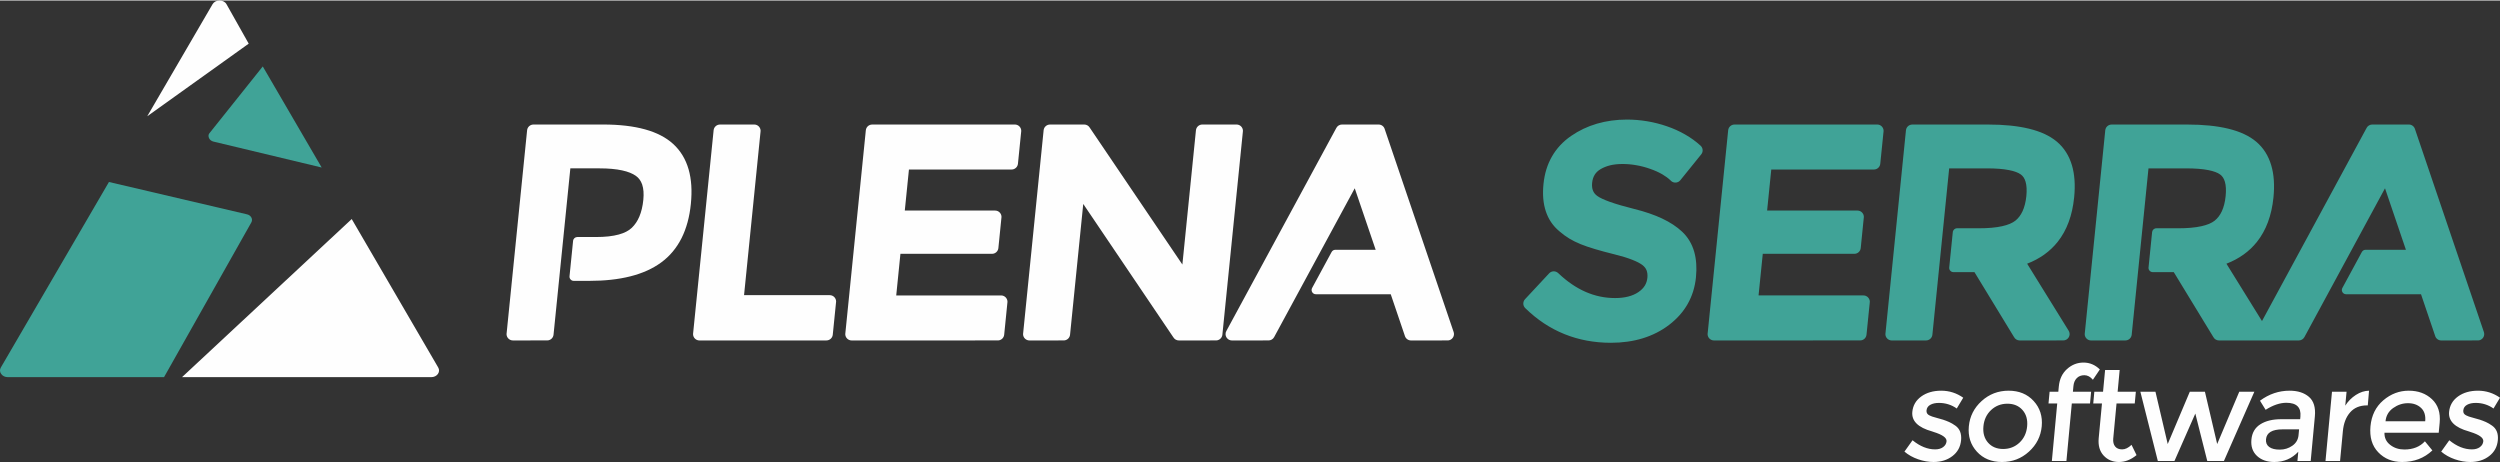 <?xml version="1.0" encoding="UTF-8"?>
<!DOCTYPE svg PUBLIC "-//W3C//DTD SVG 1.1//EN" "http://www.w3.org/Graphics/SVG/1.1/DTD/svg11.dtd">
<!-- Creator: CorelDRAW 2018 (64 Bit Versão de avaliação) -->
<svg xmlns="http://www.w3.org/2000/svg" xml:space="preserve" width="1000px" height="185px" version="1.1" style="shape-rendering:geometricPrecision; text-rendering:geometricPrecision; image-rendering:optimizeQuality; fill-rule:evenodd; clip-rule:evenodd"
viewBox="0 0 1000.67 184.72"
 xmlns:xlink="http://www.w3.org/1999/xlink">
 <rect x="0" y="0" width="1000.67" height="184.72" fill="#333333" stroke="none"/>
 <defs>
  <style type="text/css">
   <![CDATA[
    .fil2 {fill:none}
    .fil0 {fill:#FEFEFE}
    .fil3 {fill:#40A397}
    .fil1 {fill:#FEFEFE;fill-rule:nonzero}
   ]]>
  </style>
 </defs>
 <g id="Camada_x0020_1">
  <path class="fil0" d="M241.44 49.64c12.99,0 22.32,2.59 27.99,7.76 2.95,2.69 5.02,6.1 6.2,10.2 1.13,3.95 1.43,8.55 0.9,13.81 -0.52,5.23 -1.77,9.79 -3.71,13.68 -2,3.98 -4.72,7.24 -8.17,9.76 -3.39,2.49 -7.52,4.35 -12.38,5.57 -4.76,1.2 -10.23,1.8 -16.4,1.8l-6.22 0c-0.5,0 -0.93,-0.19 -1.26,-0.56 -0.34,-0.37 -0.48,-0.82 -0.43,-1.31l1.43 -14.16c0.09,-0.87 0.82,-1.52 1.69,-1.52l7.56 0c3.6,0 6.61,-0.34 9.03,-1 2.23,-0.61 3.97,-1.5 5.19,-2.66 1.27,-1.21 2.29,-2.72 3.05,-4.52 0.8,-1.9 1.34,-4.13 1.59,-6.69 0.25,-2.44 0.09,-4.49 -0.46,-6.13l-0.03 -0.09c-0.5,-1.42 -1.33,-2.56 -2.48,-3.38 -1.34,-0.96 -3.18,-1.69 -5.52,-2.2 -2.49,-0.54 -5.51,-0.81 -9.06,-0.81l-11.66 0c-2.25,22.2 -4.49,44.37 -6.73,66.58 -0.13,1.31 -1.24,2.29 -2.53,2.29l-13.73 0.01c-1.41,0 -2.55,-1.14 -2.55,-2.55l8.23 -81.58c0.13,-1.31 1.24,-2.29 2.53,-2.29l27.93 -0.01zm36.01 83.42l8.19 -81.12c0.13,-1.31 1.24,-2.29 2.53,-2.29l13.73 -0.01c1.41,0 2.55,1.14 2.55,2.55l-6.63 65.75 34.3 0c1.4,0 2.55,1.14 2.55,2.55l-1.34 13.28c-0.13,1.31 -1.24,2.29 -2.53,2.29l-50.84 0.01c-1.41,0 -2.55,-1.14 -2.55,-2.55l0.04 -0.46zm131.28 -80.42l-1.28 12.71c-0.13,1.31 -1.24,2.3 -2.53,2.3l-41.1 0 -1.66 16.43 36.16 0c1.41,0 2.55,1.14 2.55,2.55l-1.25 12.46c-0.13,1.31 -1.24,2.3 -2.53,2.3l-36.68 0 -1.68 16.66 41.98 0c1.41,0 2.55,1.15 2.55,2.55l-1.32 13.17c-0.13,1.31 -1.24,2.29 -2.53,2.29l-58.53 0.01c-1.41,0 -2.55,-1.14 -2.55,-2.55l8.23 -81.58c0.13,-1.31 1.24,-2.29 2.53,-2.29l57.13 -0.01c1.41,0 2.55,1.14 2.55,2.55l-0.04 0.45zm72.5 -3l13.73 0c1.41,0 2.55,1.14 2.55,2.55l-8.23 81.58c-0.13,1.31 -1.24,2.29 -2.54,2.29l-14.89 0.01c-0.92,0 -1.72,-0.49 -2.17,-1.22l-36.09 -53.42 -5.28 52.34c-0.13,1.31 -1.24,2.29 -2.53,2.29l-13.73 0.01c-1.41,0 -2.55,-1.14 -2.55,-2.55l8.23 -81.58c0.13,-1.31 1.24,-2.29 2.53,-2.29l13.73 -0.01c0.92,0 1.72,0.48 2.17,1.21l37.11 54.83 5.43 -53.74c0.13,-1.31 1.24,-2.29 2.53,-2.3zm28.77 85.08c-0.46,0.86 -1.33,1.34 -2.24,1.34l-14.66 0.01c-1.41,0 -2.55,-1.14 -2.55,-2.55 0,-0.5 0.14,-0.97 0.39,-1.36l43.97 -81.18c0.46,-0.85 1.33,-1.33 2.24,-1.34l14.66 0c1.18,0 2.17,0.79 2.46,1.87l27.58 81.19c0.45,1.33 -0.27,2.78 -1.6,3.23 -0.27,0.09 -0.54,0.13 -0.81,0.13l-14.67 0.01c-1.17,0 -2.16,-0.8 -2.46,-1.88l-5.64 -16.62 -29.98 0c-0.61,0 -1.14,-0.3 -1.46,-0.83 -0.31,-0.53 -0.32,-1.14 -0.03,-1.68l7.8 -14.39c0.3,-0.56 0.85,-0.89 1.49,-0.89l16.15 0 -8.38 -24.62c-10.76,19.85 -21.51,39.69 -32.26,59.56z"/>
  <path class="fil1" d="M784.96 176.02c-0.25,2.64 -1.4,4.75 -3.46,6.33 -2.06,1.58 -4.58,2.37 -7.57,2.37 -2.01,0 -4.07,-0.36 -6.17,-1.09 -2.11,-0.73 -3.93,-1.75 -5.47,-3.07l3.24 -4.54c3,2.44 6.01,3.65 9.03,3.65 1.32,0 2.39,-0.3 3.21,-0.91 0.82,-0.61 1.28,-1.38 1.37,-2.32 0.13,-1.39 -1.6,-2.64 -5.18,-3.75 -0.26,-0.1 -0.47,-0.17 -0.6,-0.21 -5.62,-1.56 -8.26,-4.17 -7.92,-7.81 0.24,-2.57 1.44,-4.63 3.58,-6.18 2.14,-1.54 4.81,-2.31 8,-2.31 3.2,0 6.13,0.93 8.8,2.81l-2.59 4.32c-2.12,-1.49 -4.5,-2.24 -7.13,-2.24 -1.39,0 -2.55,0.25 -3.46,0.76 -0.92,0.5 -1.42,1.26 -1.52,2.26 -0.08,0.91 0.31,1.57 1.17,1.98 0.6,0.32 1.45,0.61 2.55,0.89 1.1,0.28 2.08,0.56 2.92,0.83 0.84,0.28 1.65,0.59 2.44,0.94 0.78,0.35 1.61,0.83 2.49,1.46 1.76,1.25 2.51,3.19 2.27,5.83zm10.8 0.97c1.49,1.68 3.51,2.52 6.04,2.52 2.54,0 4.71,-0.84 6.52,-2.52 1.8,-1.69 2.83,-3.87 3.08,-6.54 0.25,-2.67 -0.37,-4.85 -1.86,-6.54 -1.49,-1.68 -3.5,-2.52 -6.04,-2.52 -2.53,0 -4.71,0.84 -6.51,2.52 -1.81,1.69 -2.84,3.87 -3.09,6.54 -0.25,2.67 0.37,4.85 1.86,6.54zm16.36 3.59c-3.04,2.76 -6.64,4.14 -10.8,4.14 -4.17,0 -7.52,-1.38 -10.04,-4.14 -2.52,-2.76 -3.59,-6.14 -3.22,-10.13 0.38,-3.99 2.08,-7.37 5.12,-10.13 3.04,-2.76 6.64,-4.14 10.81,-4.14 4.17,0 7.51,1.38 10.03,4.14 2.52,2.76 3.59,6.14 3.22,10.13 -0.38,3.99 -2.08,7.37 -5.12,10.13zm17.81 -26.28l-0.21 2.29 7.29 0 -0.44 4.69 -7.29 0 -2.16 23.03 -5.83 0 2.15 -23.03 -3.49 0 0.44 -4.69 3.49 0 0.2 -2.13c0.28,-2.92 1.37,-5.24 3.29,-6.96 1.91,-1.72 4.11,-2.58 6.59,-2.58 2.49,0 4.67,0.92 6.54,2.76l-2.78 4.12c-1.03,-1.22 -2.17,-1.82 -3.42,-1.82 -1.25,0 -2.26,0.39 -3.03,1.17 -0.77,0.78 -1.21,1.83 -1.34,3.15zm17.25 6.98l-1.32 14.07c-0.12,1.32 0.13,2.37 0.75,3.15 0.62,0.78 1.56,1.17 2.81,1.17 1.25,0 2.5,-0.61 3.76,-1.82l2.01 4.11c-2.22,1.84 -4.57,2.76 -7.05,2.76 -2.49,0 -4.53,-0.86 -6.12,-2.57 -1.59,-1.72 -2.25,-4.04 -1.98,-6.96l1.31 -13.91 -3.49 0 0.43 -4.69 3.49 0 0.82 -8.7 5.83 0 -0.81 8.7 7.29 0 -0.44 4.69 -7.29 0zm23.19 23.03l-6.66 0 -6.99 -27.72 6.04 0 4.91 20.94 8.84 -20.94 6.05 0 4.91 20.94 8.84 -20.94 6.04 0 -12.18 27.72 -6.67 0 -4.78 -18.97 -8.35 18.97zm54.53 0l-5.31 0 0.34 -3.7c-2.55,2.74 -5.75,4.11 -9.6,4.11 -2.89,0 -5.2,-0.81 -6.94,-2.44 -1.74,-1.64 -2.48,-3.82 -2.22,-6.54 0.25,-2.73 1.45,-4.77 3.59,-6.12 2.14,-1.36 4.93,-2.03 8.37,-2.03l7.55 0 0.1 -1.05c0.34,-3.68 -1.53,-5.52 -5.63,-5.52 -2.57,0 -5.33,0.94 -8.29,2.81l-2.26 -3.64c3.62,-2.68 7.57,-4.01 11.84,-4.01 3.26,0 5.85,0.82 7.76,2.47 1.91,1.65 2.7,4.25 2.37,7.79l-1.67 17.87zm-4.87 -10.32l0.22 -2.34 -6.56 0c-4.21,0 -6.43,1.32 -6.68,3.96 -0.12,1.35 0.3,2.38 1.28,3.1 0.97,0.71 2.39,1.06 4.24,1.06 1.86,0 3.53,-0.52 5.02,-1.56 1.49,-1.04 2.31,-2.45 2.48,-4.22zm27.41 -11.93c-2.89,0 -5.14,0.94 -6.78,2.82 -1.63,1.87 -2.6,4.39 -2.89,7.55l-1.12 11.88 -5.83 0 2.6 -27.72 5.83 0 -0.52 5.58c1.1,-1.74 2.51,-3.16 4.23,-4.28 1.72,-1.11 3.48,-1.68 5.29,-1.71l-0.5 5.88c-0.1,0 -0.21,0 -0.31,0zm28.7 10.94l-21.72 0c-0.05,2.02 0.71,3.64 2.3,4.87 1.59,1.24 3.47,1.85 5.66,1.85 3.48,0 6.22,-1.09 8.23,-3.28l2.99 3.65c-3.28,3.09 -7.31,4.63 -12.1,4.63 -3.89,0 -7.08,-1.29 -9.56,-3.88 -2.49,-2.58 -3.52,-6.06 -3.12,-10.42 0.41,-4.35 2.13,-7.82 5.14,-10.39 3.02,-2.57 6.42,-3.85 10.19,-3.85 3.76,0 6.86,1.13 9.29,3.41 2.42,2.27 3.45,5.41 3.08,9.4l-0.38 4.01zm-21.29 -4.58l15.88 0c0.22,-2.33 -0.34,-4.12 -1.68,-5.37 -1.34,-1.25 -3.08,-1.87 -5.22,-1.87 -2.13,0 -4.11,0.65 -5.94,1.95 -1.82,1.3 -2.84,3.07 -3.04,5.29zm44.95 7.6c-0.25,2.64 -1.4,4.75 -3.46,6.33 -2.05,1.58 -4.58,2.37 -7.56,2.37 -2.02,0 -4.08,-0.36 -6.18,-1.09 -2.1,-0.73 -3.92,-1.75 -5.47,-3.07l3.24 -4.54c3,2.44 6.01,3.65 9.04,3.65 1.32,0 2.39,-0.3 3.21,-0.91 0.82,-0.61 1.27,-1.38 1.36,-2.32 0.13,-1.39 -1.59,-2.64 -5.17,-3.75 -0.27,-0.1 -0.47,-0.17 -0.61,-0.21 -5.61,-1.56 -8.25,-4.17 -7.91,-7.81 0.24,-2.57 1.43,-4.63 3.57,-6.18 2.14,-1.54 4.81,-2.31 8.01,-2.31 3.19,0 6.13,0.93 8.8,2.81l-2.6 4.32c-2.11,-1.49 -4.49,-2.24 -7.13,-2.24 -1.39,0 -2.54,0.25 -3.46,0.76 -0.91,0.5 -1.42,1.26 -1.51,2.26 -0.09,0.91 0.3,1.57 1.17,1.98 0.59,0.32 1.44,0.61 2.54,0.89 1.11,0.28 2.08,0.56 2.92,0.83 0.84,0.28 1.66,0.59 2.44,0.94 0.79,0.35 1.62,0.83 2.49,1.46 1.76,1.25 2.52,3.19 2.27,5.83z"/>
  <polyline class="fil2" points="100.38,6.49 35.38,70.71 108.83,87.92 "/>
  <line class="fil2" x1="108.83" y1="87.92" x2="52.83" y2= "169.43" />
  <polyline class="fil2" points="100.82,11.08 78.3,55.27 149.4,63.28 "/>
  <line class="fil2" x1="158.13" y1="71.29" x2="52.83" y2= "169.43" />
  <path class="fil0" d="M58.94 46.33l40.61 -29.06 -8.89 -15.79c-0.52,-0.94 -1.58,-1.48 -2.79,-1.48 -1.21,0 -2.25,0.55 -2.79,1.48l-26.14 44.85z"/>
  <path class="fil3" d="M105.18 26.39l-21.4 26.8c-0.46,0.58 -0.4,1.33 -0.06,1.99 0.34,0.66 0.95,1.1 1.75,1.3l43.29 10.37 -23.58 -40.46z"/>
  <path class="fil3" d="M98.87 85.59l-55.26 -12.95 -43.27 74.25c-0.5,0.85 -0.45,1.79 0.14,2.6 0.58,0.81 1.54,1.27 2.65,1.27l62.53 0 34.93 -61.91c0.37,-0.65 0.37,-1.33 0.03,-1.98 -0.35,-0.65 -0.95,-1.09 -1.75,-1.28z"/>
  <path class="fil0" d="M140.78 87.47l-67.92 63.29 99.75 0c1.12,0 2.07,-0.46 2.66,-1.27 0.58,-0.81 0.63,-1.75 0.13,-2.6l-34.62 -59.42z"/>
  <path class="fil3" d="M649.41 65.44c-1.82,0 -3.46,0.18 -4.91,0.53 -1.43,0.35 -2.72,0.87 -3.86,1.55 -1.01,0.6 -1.79,1.34 -2.33,2.22 -0.56,0.9 -0.91,1.98 -1.03,3.23 -0.12,1.22 -0.01,2.28 0.35,3.16 0.33,0.81 0.9,1.52 1.7,2.1 0.98,0.72 2.68,1.51 5.09,2.38 2.58,0.92 5.85,1.87 9.79,2.85 4.24,1.05 7.93,2.32 11.08,3.8 3.24,1.53 5.92,3.3 8.05,5.31 2.26,2.14 3.85,4.77 4.77,7.9l0.04 0.14c0.84,2.97 1.07,6.37 0.69,10.18 -0.39,3.9 -1.5,7.46 -3.3,10.64 -1.8,3.19 -4.29,5.99 -7.46,8.41 -3.13,2.39 -6.66,4.18 -10.59,5.38 -3.88,1.19 -8.11,1.78 -12.69,1.78 -6.67,0 -12.89,-1.16 -18.62,-3.48 -5.73,-2.31 -10.96,-5.78 -15.68,-10.4 -0.99,-0.96 -1.02,-2.54 -0.09,-3.55l9.66 -10.36c0.95,-1.03 2.56,-1.08 3.59,-0.13l0.06 0.05c3.52,3.35 7.18,5.86 10.98,7.51 3.75,1.64 7.67,2.46 11.75,2.46 3.9,0 7.03,-0.8 9.38,-2.4 1.1,-0.75 1.95,-1.61 2.53,-2.55 0.57,-0.93 0.92,-1.98 1.04,-3.16 0.11,-1.16 0,-2.16 -0.33,-3 -0.31,-0.79 -0.86,-1.48 -1.62,-2.07 -0.93,-0.72 -2.31,-1.44 -4.11,-2.14 -1.93,-0.76 -4.3,-1.49 -7.09,-2.17 -2.98,-0.74 -5.58,-1.44 -7.79,-2.1 -2.27,-0.68 -4.19,-1.33 -5.76,-1.97 -1.63,-0.66 -3.15,-1.41 -4.56,-2.26 -1.4,-0.85 -2.72,-1.82 -3.94,-2.89 -2.58,-2.13 -4.41,-4.82 -5.47,-8.05 -1.03,-3.12 -1.34,-6.75 -0.92,-10.88 0.41,-4.13 1.54,-7.8 3.38,-11 1.84,-3.23 4.4,-5.98 7.66,-8.24 3.16,-2.18 6.63,-3.83 10.38,-4.92 3.74,-1.09 7.74,-1.64 11.99,-1.64 2.71,0 5.42,0.23 8.12,0.68 2.69,0.45 5.34,1.13 7.92,2.02 2.59,0.89 5.02,1.99 7.28,3.29 2.27,1.3 4.32,2.79 6.14,4.45 1.01,0.91 1.12,2.44 0.27,3.49l-8.37 10.35c-0.89,1.1 -2.5,1.26 -3.59,0.38l-0.31 -0.3c-0.92,-0.88 -2.02,-1.7 -3.31,-2.45 -1.4,-0.81 -3.02,-1.54 -4.85,-2.18 -1.83,-0.65 -3.7,-1.14 -5.56,-1.46 -1.84,-0.33 -3.69,-0.49 -5.55,-0.49zm104.49 -12.8l-1.29 12.71c-0.13,1.31 -1.23,2.3 -2.53,2.3l-41.1 0 -1.66 16.43 36.17 0c1.41,0 2.55,1.14 2.55,2.55l-1.25 12.46c-0.13,1.31 -1.24,2.3 -2.53,2.3l-36.68 0 -1.69 16.66 41.99 0c1.4,0 2.55,1.15 2.55,2.55l-1.33 13.17c-0.13,1.31 -1.24,2.29 -2.53,2.29l-58.52 0.01c-1.41,0 -2.56,-1.14 -2.56,-2.55l8.24 -81.58c0.13,-1.31 1.24,-2.29 2.53,-2.29l57.13 -0.01c1.41,0 2.55,1.14 2.55,2.55l-0.04 0.45zm76.31 26.21c-0.73,7.21 -2.92,13.13 -6.58,17.74 -3.08,3.87 -7.16,6.8 -12.23,8.76l16.62 26.83c0.74,1.2 0.37,2.76 -0.83,3.5 -0.41,0.26 -0.87,0.38 -1.33,0.38l-17.45 0.01c-1,0 -1.85,-0.57 -2.28,-1.39l-15.82 -25.96 -8.41 0c-0.5,0 -0.92,-0.19 -1.26,-0.56 -0.33,-0.36 -0.48,-0.81 -0.43,-1.3l1.43 -14.16c0.09,-0.87 0.82,-1.53 1.69,-1.53l8.73 0c3.73,0 6.83,-0.27 9.32,-0.83 2.31,-0.51 4.08,-1.25 5.3,-2.21 1.19,-0.95 2.15,-2.21 2.87,-3.77 0.78,-1.68 1.29,-3.71 1.53,-6.07 0.23,-2.33 0.13,-4.25 -0.31,-5.75 -0.37,-1.28 -1,-2.25 -1.88,-2.89 -1.02,-0.76 -2.6,-1.35 -4.74,-1.77 -2.34,-0.46 -5.27,-0.69 -8.8,-0.69l-15.16 0c-2.24,22.19 -4.48,44.38 -6.72,66.58 -0.13,1.31 -1.24,2.29 -2.53,2.29l-13.73 0.01c-1.41,0 -2.55,-1.14 -2.55,-2.55l8.23 -81.58c0.13,-1.31 1.24,-2.29 2.53,-2.29l30.25 -0.01c6.39,0 11.86,0.55 16.41,1.65 4.73,1.14 8.48,2.89 11.25,5.24 2.84,2.41 4.84,5.55 5.99,9.39 1.09,3.66 1.39,7.98 0.89,12.93zm79.78 0c-0.73,7.21 -2.93,13.13 -6.59,17.74 -3.08,3.87 -7.15,6.8 -12.23,8.76l14.23 22.96 41.89 -77.33c0.45,-0.85 1.33,-1.33 2.24,-1.34l14.66 0c1.17,0 2.16,0.79 2.46,1.87l27.57 81.19c0.45,1.33 -0.26,2.78 -1.59,3.23 -0.27,0.09 -0.55,0.13 -0.82,0.13l-14.66 0.01c-1.18,0 -2.17,-0.8 -2.46,-1.88l-5.64 -16.62 -29.99 0c-0.61,0 -1.14,-0.3 -1.46,-0.83 -0.31,-0.53 -0.32,-1.14 -0.03,-1.68l7.8 -14.39c0.3,-0.56 0.85,-0.89 1.49,-0.89l16.15 0 -8.37 -24.62c-10.76,19.86 -21.51,39.7 -32.26,59.56 -0.46,0.86 -1.34,1.34 -2.24,1.34l-31.96 0.01c-0.99,0 -1.85,-0.57 -2.27,-1.39l-15.82 -25.96 -8.41 0c-0.5,0 -0.92,-0.19 -1.26,-0.56 -0.33,-0.36 -0.48,-0.81 -0.43,-1.3l1.43 -14.16c0.09,-0.87 0.81,-1.53 1.69,-1.53l8.73 0c3.72,0 6.83,-0.27 9.31,-0.83 2.32,-0.51 4.09,-1.25 5.3,-2.21 1.19,-0.95 2.15,-2.21 2.88,-3.77 0.77,-1.68 1.29,-3.71 1.52,-6.07 0.24,-2.33 0.14,-4.25 -0.3,-5.75 -0.38,-1.28 -1,-2.25 -1.88,-2.89 -1.02,-0.76 -2.61,-1.35 -4.74,-1.77 -2.34,-0.46 -5.28,-0.69 -8.8,-0.69l-15.16 0c-2.24,22.19 -4.48,44.38 -6.72,66.58 -0.13,1.31 -1.24,2.29 -2.53,2.29l-13.73 0.01c-1.41,0 -2.55,-1.14 -2.55,-2.55l8.23 -81.58c0.13,-1.31 1.24,-2.29 2.53,-2.29l30.25 -0.01c6.38,0 11.86,0.55 16.41,1.65 4.73,1.14 8.48,2.89 11.25,5.24 2.84,2.41 4.84,5.55 5.98,9.39 1.1,3.66 1.4,7.98 0.9,12.93z"/>
 </g>
</svg>
